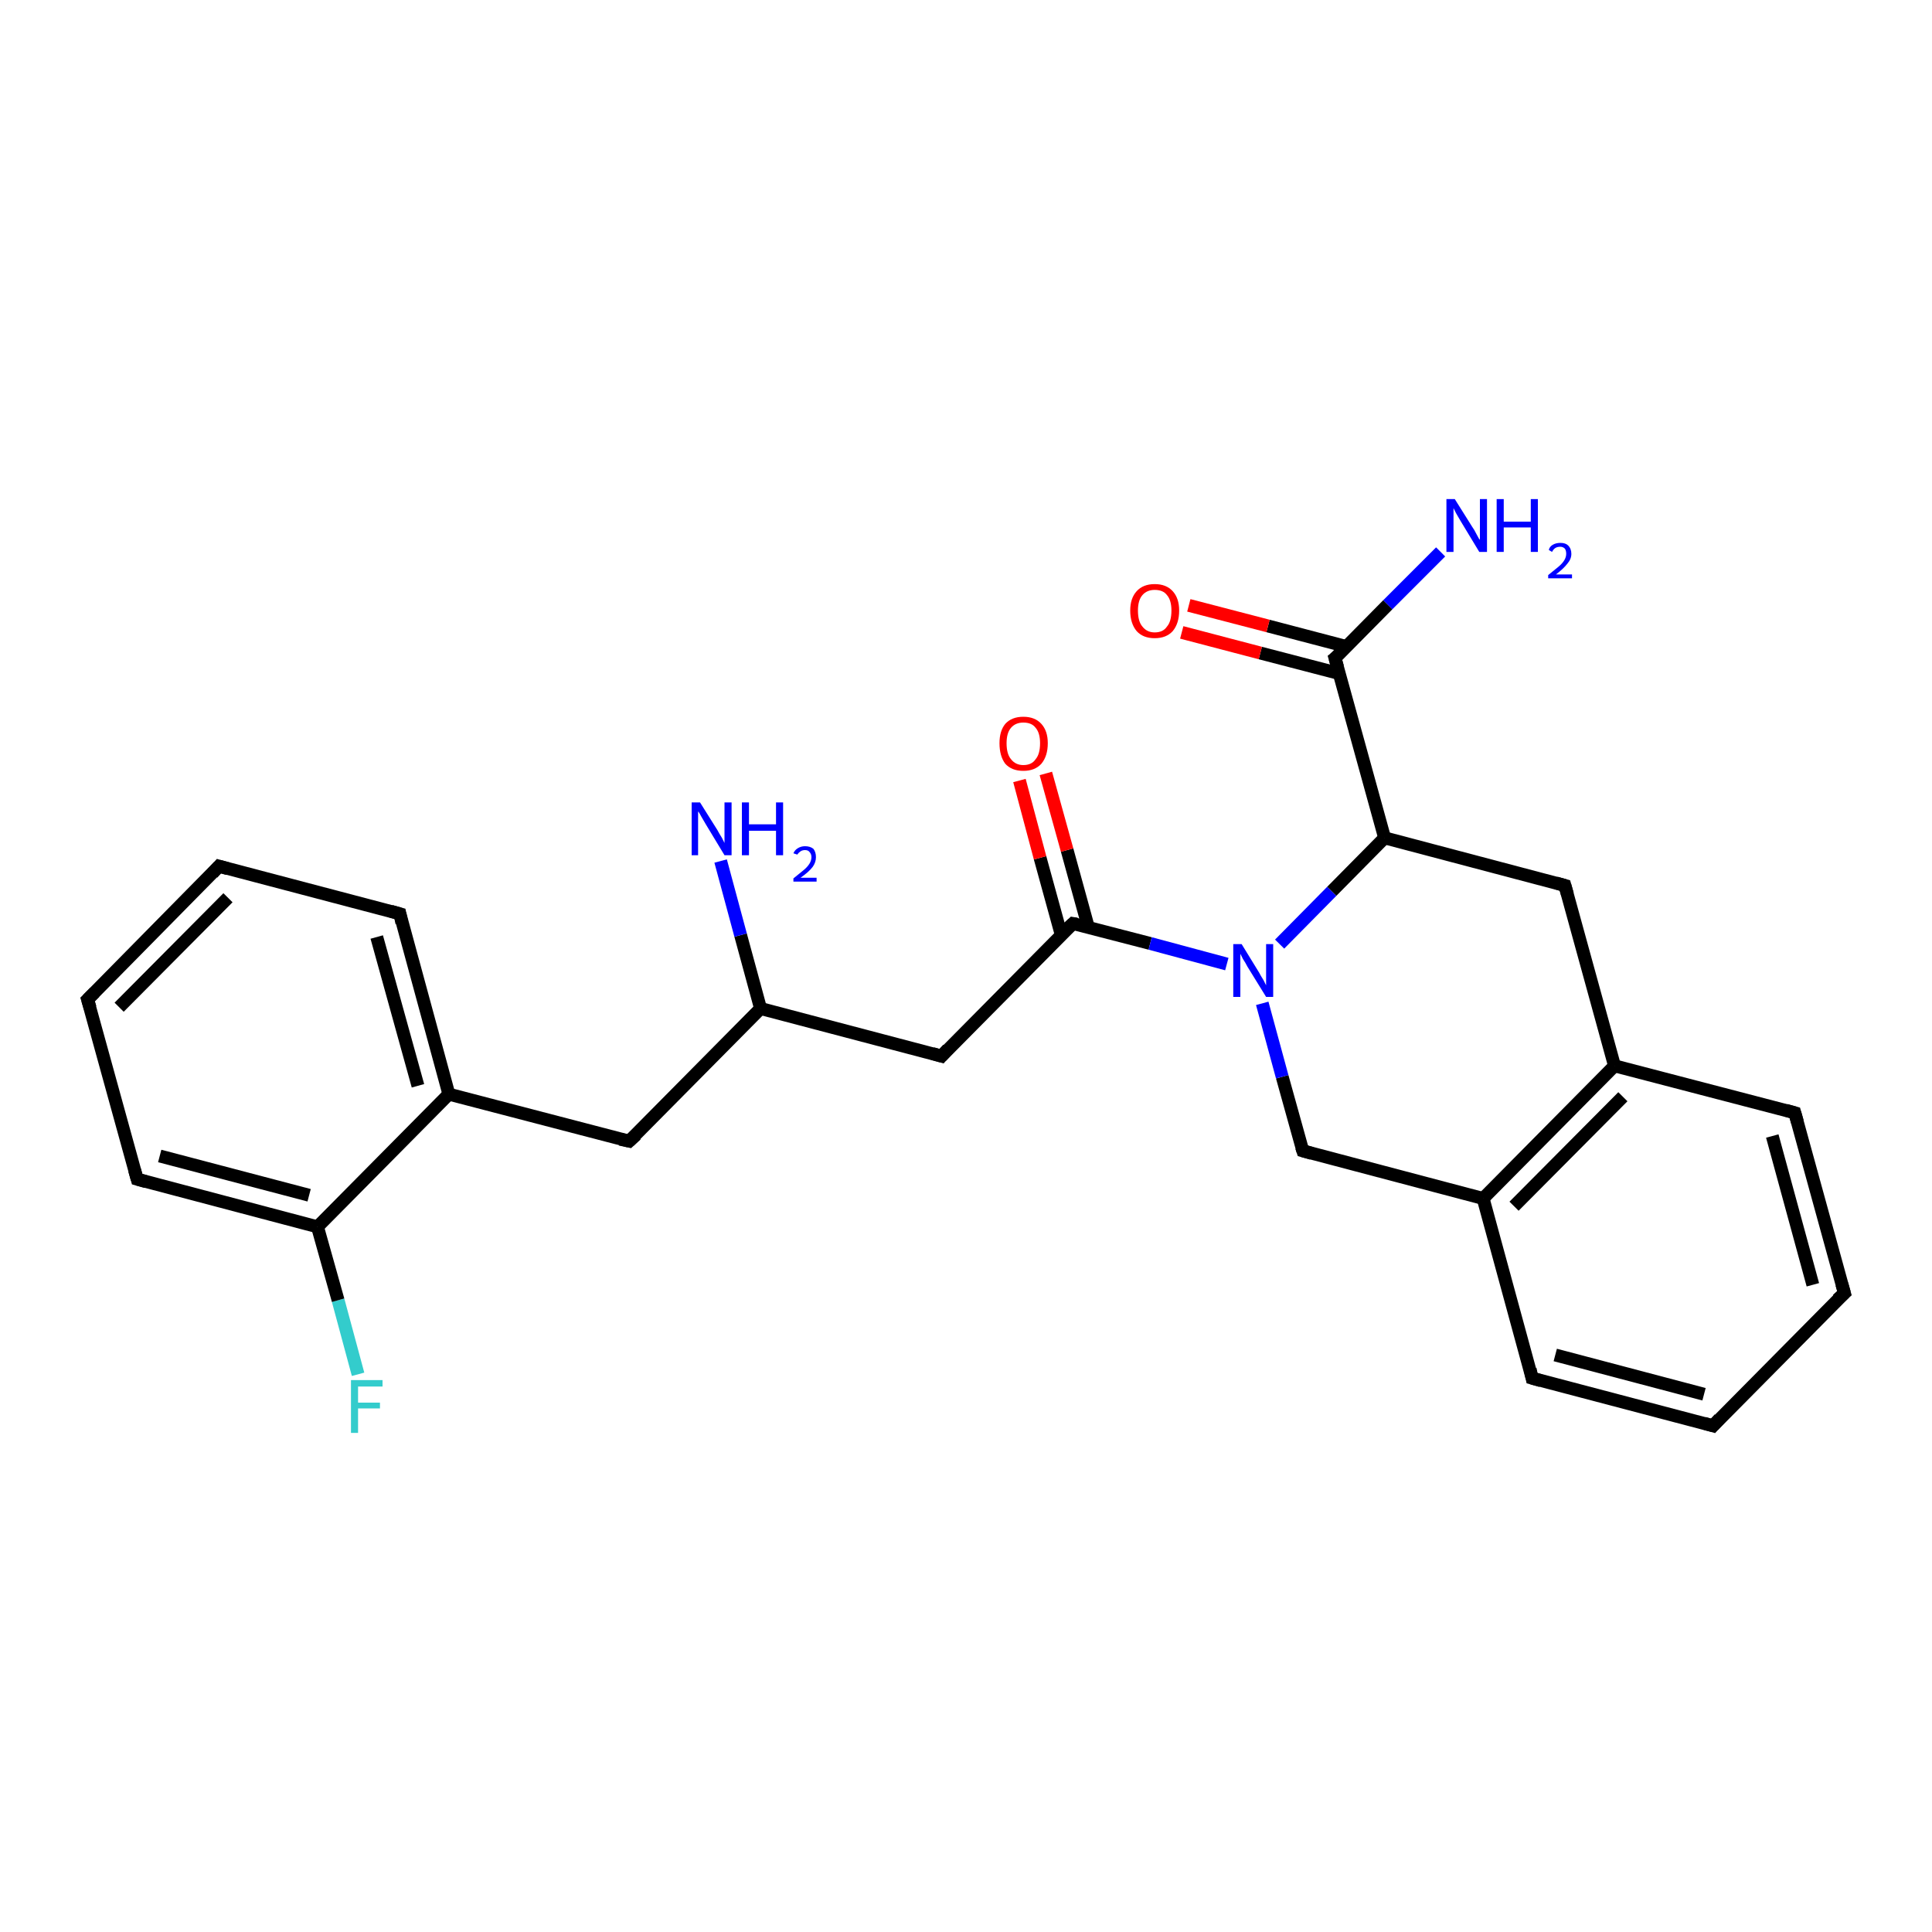 <?xml version='1.0' encoding='iso-8859-1'?>
<svg version='1.1' baseProfile='full'
              xmlns='http://www.w3.org/2000/svg'
                      xmlns:rdkit='http://www.rdkit.org/xml'
                      xmlns:xlink='http://www.w3.org/1999/xlink'
                  xml:space='preserve'
width='300px' height='300px' viewBox='0 0 300 300'>
<!-- END OF HEADER -->
<rect style='opacity:1.0;fill:#FFFFFF;stroke:none' width='300.0' height='300.0' x='0.0' y='0.0'> </rect>
<path class='bond-0 atom-0 atom-1' d='M 55.6,213.4 L 52.5,201.9' style='fill:none;fill-rule:evenodd;stroke:#33CCCC;stroke-width:2.0px;stroke-linecap:butt;stroke-linejoin:miter;stroke-opacity:1' />
<path class='bond-0 atom-0 atom-1' d='M 52.5,201.9 L 49.3,190.5' style='fill:none;fill-rule:evenodd;stroke:#000000;stroke-width:2.0px;stroke-linecap:butt;stroke-linejoin:miter;stroke-opacity:1' />
<path class='bond-1 atom-1 atom-2' d='M 49.3,190.5 L 21.3,183.1' style='fill:none;fill-rule:evenodd;stroke:#000000;stroke-width:2.0px;stroke-linecap:butt;stroke-linejoin:miter;stroke-opacity:1' />
<path class='bond-1 atom-1 atom-2' d='M 48.0,185.6 L 24.8,179.5' style='fill:none;fill-rule:evenodd;stroke:#000000;stroke-width:2.0px;stroke-linecap:butt;stroke-linejoin:miter;stroke-opacity:1' />
<path class='bond-2 atom-2 atom-3' d='M 21.3,183.1 L 13.6,155.2' style='fill:none;fill-rule:evenodd;stroke:#000000;stroke-width:2.0px;stroke-linecap:butt;stroke-linejoin:miter;stroke-opacity:1' />
<path class='bond-3 atom-3 atom-4' d='M 13.6,155.2 L 34.0,134.5' style='fill:none;fill-rule:evenodd;stroke:#000000;stroke-width:2.0px;stroke-linecap:butt;stroke-linejoin:miter;stroke-opacity:1' />
<path class='bond-3 atom-3 atom-4' d='M 18.5,156.4 L 35.4,139.4' style='fill:none;fill-rule:evenodd;stroke:#000000;stroke-width:2.0px;stroke-linecap:butt;stroke-linejoin:miter;stroke-opacity:1' />
<path class='bond-4 atom-4 atom-5' d='M 34.0,134.5 L 62.1,141.9' style='fill:none;fill-rule:evenodd;stroke:#000000;stroke-width:2.0px;stroke-linecap:butt;stroke-linejoin:miter;stroke-opacity:1' />
<path class='bond-5 atom-5 atom-6' d='M 62.1,141.9 L 69.7,169.9' style='fill:none;fill-rule:evenodd;stroke:#000000;stroke-width:2.0px;stroke-linecap:butt;stroke-linejoin:miter;stroke-opacity:1' />
<path class='bond-5 atom-5 atom-6' d='M 58.5,145.5 L 64.9,168.6' style='fill:none;fill-rule:evenodd;stroke:#000000;stroke-width:2.0px;stroke-linecap:butt;stroke-linejoin:miter;stroke-opacity:1' />
<path class='bond-6 atom-6 atom-7' d='M 69.7,169.9 L 97.7,177.2' style='fill:none;fill-rule:evenodd;stroke:#000000;stroke-width:2.0px;stroke-linecap:butt;stroke-linejoin:miter;stroke-opacity:1' />
<path class='bond-7 atom-7 atom-8' d='M 97.7,177.2 L 118.1,156.6' style='fill:none;fill-rule:evenodd;stroke:#000000;stroke-width:2.0px;stroke-linecap:butt;stroke-linejoin:miter;stroke-opacity:1' />
<path class='bond-8 atom-8 atom-9' d='M 118.1,156.6 L 115.0,145.2' style='fill:none;fill-rule:evenodd;stroke:#000000;stroke-width:2.0px;stroke-linecap:butt;stroke-linejoin:miter;stroke-opacity:1' />
<path class='bond-8 atom-8 atom-9' d='M 115.0,145.2 L 111.9,133.7' style='fill:none;fill-rule:evenodd;stroke:#0000FF;stroke-width:2.0px;stroke-linecap:butt;stroke-linejoin:miter;stroke-opacity:1' />
<path class='bond-9 atom-8 atom-10' d='M 118.1,156.6 L 146.2,164.0' style='fill:none;fill-rule:evenodd;stroke:#000000;stroke-width:2.0px;stroke-linecap:butt;stroke-linejoin:miter;stroke-opacity:1' />
<path class='bond-10 atom-10 atom-11' d='M 146.2,164.0 L 166.6,143.4' style='fill:none;fill-rule:evenodd;stroke:#000000;stroke-width:2.0px;stroke-linecap:butt;stroke-linejoin:miter;stroke-opacity:1' />
<path class='bond-11 atom-11 atom-12' d='M 169.0,144.0 L 165.7,132.0' style='fill:none;fill-rule:evenodd;stroke:#000000;stroke-width:2.0px;stroke-linecap:butt;stroke-linejoin:miter;stroke-opacity:1' />
<path class='bond-11 atom-11 atom-12' d='M 165.7,132.0 L 162.4,120.1' style='fill:none;fill-rule:evenodd;stroke:#FF0000;stroke-width:2.0px;stroke-linecap:butt;stroke-linejoin:miter;stroke-opacity:1' />
<path class='bond-11 atom-11 atom-12' d='M 164.8,145.2 L 161.5,133.2' style='fill:none;fill-rule:evenodd;stroke:#000000;stroke-width:2.0px;stroke-linecap:butt;stroke-linejoin:miter;stroke-opacity:1' />
<path class='bond-11 atom-11 atom-12' d='M 161.5,133.2 L 158.3,121.2' style='fill:none;fill-rule:evenodd;stroke:#FF0000;stroke-width:2.0px;stroke-linecap:butt;stroke-linejoin:miter;stroke-opacity:1' />
<path class='bond-12 atom-11 atom-13' d='M 166.6,143.4 L 178.6,146.5' style='fill:none;fill-rule:evenodd;stroke:#000000;stroke-width:2.0px;stroke-linecap:butt;stroke-linejoin:miter;stroke-opacity:1' />
<path class='bond-12 atom-11 atom-13' d='M 178.6,146.5 L 190.5,149.7' style='fill:none;fill-rule:evenodd;stroke:#0000FF;stroke-width:2.0px;stroke-linecap:butt;stroke-linejoin:miter;stroke-opacity:1' />
<path class='bond-13 atom-13 atom-14' d='M 198.7,146.6 L 206.8,138.4' style='fill:none;fill-rule:evenodd;stroke:#0000FF;stroke-width:2.0px;stroke-linecap:butt;stroke-linejoin:miter;stroke-opacity:1' />
<path class='bond-13 atom-13 atom-14' d='M 206.8,138.4 L 215.0,130.1' style='fill:none;fill-rule:evenodd;stroke:#000000;stroke-width:2.0px;stroke-linecap:butt;stroke-linejoin:miter;stroke-opacity:1' />
<path class='bond-14 atom-14 atom-15' d='M 215.0,130.1 L 207.3,102.2' style='fill:none;fill-rule:evenodd;stroke:#000000;stroke-width:2.0px;stroke-linecap:butt;stroke-linejoin:miter;stroke-opacity:1' />
<path class='bond-15 atom-15 atom-16' d='M 209.1,100.4 L 196.9,97.2' style='fill:none;fill-rule:evenodd;stroke:#000000;stroke-width:2.0px;stroke-linecap:butt;stroke-linejoin:miter;stroke-opacity:1' />
<path class='bond-15 atom-15 atom-16' d='M 196.9,97.2 L 184.6,94.0' style='fill:none;fill-rule:evenodd;stroke:#FF0000;stroke-width:2.0px;stroke-linecap:butt;stroke-linejoin:miter;stroke-opacity:1' />
<path class='bond-15 atom-15 atom-16' d='M 208.0,104.6 L 195.7,101.4' style='fill:none;fill-rule:evenodd;stroke:#000000;stroke-width:2.0px;stroke-linecap:butt;stroke-linejoin:miter;stroke-opacity:1' />
<path class='bond-15 atom-15 atom-16' d='M 195.7,101.4 L 183.5,98.2' style='fill:none;fill-rule:evenodd;stroke:#FF0000;stroke-width:2.0px;stroke-linecap:butt;stroke-linejoin:miter;stroke-opacity:1' />
<path class='bond-16 atom-15 atom-17' d='M 207.3,102.2 L 215.5,93.9' style='fill:none;fill-rule:evenodd;stroke:#000000;stroke-width:2.0px;stroke-linecap:butt;stroke-linejoin:miter;stroke-opacity:1' />
<path class='bond-16 atom-15 atom-17' d='M 215.5,93.9 L 223.7,85.7' style='fill:none;fill-rule:evenodd;stroke:#0000FF;stroke-width:2.0px;stroke-linecap:butt;stroke-linejoin:miter;stroke-opacity:1' />
<path class='bond-17 atom-14 atom-18' d='M 215.0,130.1 L 243.0,137.5' style='fill:none;fill-rule:evenodd;stroke:#000000;stroke-width:2.0px;stroke-linecap:butt;stroke-linejoin:miter;stroke-opacity:1' />
<path class='bond-18 atom-18 atom-19' d='M 243.0,137.5 L 250.7,165.5' style='fill:none;fill-rule:evenodd;stroke:#000000;stroke-width:2.0px;stroke-linecap:butt;stroke-linejoin:miter;stroke-opacity:1' />
<path class='bond-19 atom-19 atom-20' d='M 250.7,165.5 L 230.3,186.1' style='fill:none;fill-rule:evenodd;stroke:#000000;stroke-width:2.0px;stroke-linecap:butt;stroke-linejoin:miter;stroke-opacity:1' />
<path class='bond-19 atom-19 atom-20' d='M 252.0,170.3 L 235.1,187.3' style='fill:none;fill-rule:evenodd;stroke:#000000;stroke-width:2.0px;stroke-linecap:butt;stroke-linejoin:miter;stroke-opacity:1' />
<path class='bond-20 atom-20 atom-21' d='M 230.3,186.1 L 237.9,214.0' style='fill:none;fill-rule:evenodd;stroke:#000000;stroke-width:2.0px;stroke-linecap:butt;stroke-linejoin:miter;stroke-opacity:1' />
<path class='bond-21 atom-21 atom-22' d='M 237.9,214.0 L 266.0,221.4' style='fill:none;fill-rule:evenodd;stroke:#000000;stroke-width:2.0px;stroke-linecap:butt;stroke-linejoin:miter;stroke-opacity:1' />
<path class='bond-21 atom-21 atom-22' d='M 241.5,210.4 L 264.6,216.5' style='fill:none;fill-rule:evenodd;stroke:#000000;stroke-width:2.0px;stroke-linecap:butt;stroke-linejoin:miter;stroke-opacity:1' />
<path class='bond-22 atom-22 atom-23' d='M 266.0,221.4 L 286.4,200.8' style='fill:none;fill-rule:evenodd;stroke:#000000;stroke-width:2.0px;stroke-linecap:butt;stroke-linejoin:miter;stroke-opacity:1' />
<path class='bond-23 atom-23 atom-24' d='M 286.4,200.8 L 278.7,172.8' style='fill:none;fill-rule:evenodd;stroke:#000000;stroke-width:2.0px;stroke-linecap:butt;stroke-linejoin:miter;stroke-opacity:1' />
<path class='bond-23 atom-23 atom-24' d='M 281.5,199.5 L 275.2,176.4' style='fill:none;fill-rule:evenodd;stroke:#000000;stroke-width:2.0px;stroke-linecap:butt;stroke-linejoin:miter;stroke-opacity:1' />
<path class='bond-24 atom-20 atom-25' d='M 230.3,186.1 L 202.3,178.7' style='fill:none;fill-rule:evenodd;stroke:#000000;stroke-width:2.0px;stroke-linecap:butt;stroke-linejoin:miter;stroke-opacity:1' />
<path class='bond-25 atom-6 atom-1' d='M 69.7,169.9 L 49.3,190.5' style='fill:none;fill-rule:evenodd;stroke:#000000;stroke-width:2.0px;stroke-linecap:butt;stroke-linejoin:miter;stroke-opacity:1' />
<path class='bond-26 atom-24 atom-19' d='M 278.7,172.8 L 250.7,165.5' style='fill:none;fill-rule:evenodd;stroke:#000000;stroke-width:2.0px;stroke-linecap:butt;stroke-linejoin:miter;stroke-opacity:1' />
<path class='bond-27 atom-25 atom-13' d='M 202.3,178.7 L 199.1,167.2' style='fill:none;fill-rule:evenodd;stroke:#000000;stroke-width:2.0px;stroke-linecap:butt;stroke-linejoin:miter;stroke-opacity:1' />
<path class='bond-27 atom-25 atom-13' d='M 199.1,167.2 L 196.0,155.8' style='fill:none;fill-rule:evenodd;stroke:#0000FF;stroke-width:2.0px;stroke-linecap:butt;stroke-linejoin:miter;stroke-opacity:1' />
<path d='M 22.7,183.5 L 21.3,183.1 L 20.9,181.7' style='fill:none;stroke:#000000;stroke-width:2.0px;stroke-linecap:butt;stroke-linejoin:miter;stroke-opacity:1;' />
<path d='M 14.0,156.5 L 13.6,155.2 L 14.7,154.1' style='fill:none;stroke:#000000;stroke-width:2.0px;stroke-linecap:butt;stroke-linejoin:miter;stroke-opacity:1;' />
<path d='M 33.0,135.6 L 34.0,134.5 L 35.4,134.9' style='fill:none;stroke:#000000;stroke-width:2.0px;stroke-linecap:butt;stroke-linejoin:miter;stroke-opacity:1;' />
<path d='M 60.7,141.5 L 62.1,141.9 L 62.4,143.3' style='fill:none;stroke:#000000;stroke-width:2.0px;stroke-linecap:butt;stroke-linejoin:miter;stroke-opacity:1;' />
<path d='M 96.3,176.9 L 97.7,177.2 L 98.8,176.2' style='fill:none;stroke:#000000;stroke-width:2.0px;stroke-linecap:butt;stroke-linejoin:miter;stroke-opacity:1;' />
<path d='M 144.8,163.6 L 146.2,164.0 L 147.2,162.9' style='fill:none;stroke:#000000;stroke-width:2.0px;stroke-linecap:butt;stroke-linejoin:miter;stroke-opacity:1;' />
<path d='M 165.5,144.4 L 166.6,143.4 L 167.2,143.5' style='fill:none;stroke:#000000;stroke-width:2.0px;stroke-linecap:butt;stroke-linejoin:miter;stroke-opacity:1;' />
<path d='M 207.7,103.6 L 207.3,102.2 L 207.8,101.8' style='fill:none;stroke:#000000;stroke-width:2.0px;stroke-linecap:butt;stroke-linejoin:miter;stroke-opacity:1;' />
<path d='M 241.6,137.1 L 243.0,137.5 L 243.4,138.9' style='fill:none;stroke:#000000;stroke-width:2.0px;stroke-linecap:butt;stroke-linejoin:miter;stroke-opacity:1;' />
<path d='M 237.6,212.6 L 237.9,214.0 L 239.3,214.4' style='fill:none;stroke:#000000;stroke-width:2.0px;stroke-linecap:butt;stroke-linejoin:miter;stroke-opacity:1;' />
<path d='M 264.6,221.0 L 266.0,221.4 L 267.0,220.3' style='fill:none;stroke:#000000;stroke-width:2.0px;stroke-linecap:butt;stroke-linejoin:miter;stroke-opacity:1;' />
<path d='M 285.3,201.8 L 286.4,200.8 L 286.0,199.4' style='fill:none;stroke:#000000;stroke-width:2.0px;stroke-linecap:butt;stroke-linejoin:miter;stroke-opacity:1;' />
<path d='M 279.1,174.2 L 278.7,172.8 L 277.3,172.4' style='fill:none;stroke:#000000;stroke-width:2.0px;stroke-linecap:butt;stroke-linejoin:miter;stroke-opacity:1;' />
<path d='M 203.7,179.1 L 202.3,178.7 L 202.1,178.1' style='fill:none;stroke:#000000;stroke-width:2.0px;stroke-linecap:butt;stroke-linejoin:miter;stroke-opacity:1;' />
<path class='atom-0' d='M 54.5 214.3
L 59.4 214.3
L 59.4 215.3
L 55.6 215.3
L 55.6 217.8
L 59.0 217.8
L 59.0 218.7
L 55.6 218.7
L 55.6 222.5
L 54.5 222.5
L 54.5 214.3
' fill='#33CCCC'/>
<path class='atom-9' d='M 108.7 124.6
L 111.4 128.9
Q 111.6 129.3, 112.1 130.1
Q 112.5 130.9, 112.5 130.9
L 112.5 124.6
L 113.6 124.6
L 113.6 132.8
L 112.5 132.8
L 109.6 128.0
Q 109.3 127.5, 108.9 126.8
Q 108.6 126.2, 108.4 126.0
L 108.4 132.8
L 107.4 132.8
L 107.4 124.6
L 108.7 124.6
' fill='#0000FF'/>
<path class='atom-9' d='M 115.2 124.6
L 116.3 124.6
L 116.3 128.0
L 120.5 128.0
L 120.5 124.6
L 121.6 124.6
L 121.6 132.8
L 120.5 132.8
L 120.5 129.0
L 116.3 129.0
L 116.3 132.8
L 115.2 132.8
L 115.2 124.6
' fill='#0000FF'/>
<path class='atom-9' d='M 123.2 132.5
Q 123.4 132.0, 123.9 131.7
Q 124.4 131.4, 125.0 131.4
Q 125.8 131.4, 126.3 131.8
Q 126.7 132.3, 126.7 133.1
Q 126.7 133.9, 126.2 134.6
Q 125.6 135.4, 124.3 136.3
L 126.8 136.3
L 126.8 136.9
L 123.2 136.9
L 123.2 136.4
Q 124.2 135.6, 124.8 135.1
Q 125.4 134.6, 125.7 134.1
Q 126.0 133.6, 126.0 133.1
Q 126.0 132.6, 125.7 132.3
Q 125.5 132.0, 125.0 132.0
Q 124.6 132.0, 124.3 132.2
Q 124.0 132.4, 123.8 132.7
L 123.2 132.5
' fill='#0000FF'/>
<path class='atom-12' d='M 155.2 115.4
Q 155.2 113.5, 156.1 112.4
Q 157.1 111.3, 158.9 111.3
Q 160.7 111.3, 161.7 112.4
Q 162.7 113.5, 162.7 115.4
Q 162.7 117.4, 161.7 118.6
Q 160.7 119.7, 158.9 119.7
Q 157.1 119.7, 156.1 118.6
Q 155.2 117.4, 155.2 115.4
M 158.9 118.8
Q 160.2 118.8, 160.8 117.9
Q 161.5 117.1, 161.5 115.4
Q 161.5 113.8, 160.8 113.0
Q 160.2 112.2, 158.9 112.2
Q 157.7 112.2, 157.0 113.0
Q 156.3 113.8, 156.3 115.4
Q 156.3 117.1, 157.0 117.9
Q 157.7 118.8, 158.9 118.8
' fill='#FF0000'/>
<path class='atom-13' d='M 192.8 146.6
L 195.5 151.0
Q 195.7 151.4, 196.2 152.2
Q 196.6 153.0, 196.6 153.0
L 196.6 146.6
L 197.7 146.6
L 197.7 154.8
L 196.6 154.8
L 193.7 150.1
Q 193.4 149.5, 193.0 148.9
Q 192.7 148.3, 192.6 148.1
L 192.6 154.8
L 191.5 154.8
L 191.5 146.6
L 192.8 146.6
' fill='#0000FF'/>
<path class='atom-16' d='M 175.5 94.8
Q 175.5 92.9, 176.5 91.8
Q 177.5 90.7, 179.3 90.7
Q 181.1 90.7, 182.1 91.8
Q 183.1 92.9, 183.1 94.8
Q 183.1 96.8, 182.1 98.0
Q 181.1 99.1, 179.3 99.1
Q 177.5 99.1, 176.5 98.0
Q 175.5 96.8, 175.5 94.8
M 179.3 98.2
Q 180.6 98.2, 181.2 97.3
Q 181.9 96.5, 181.9 94.8
Q 181.9 93.2, 181.2 92.4
Q 180.6 91.6, 179.3 91.6
Q 178.1 91.6, 177.4 92.4
Q 176.7 93.2, 176.7 94.8
Q 176.7 96.5, 177.4 97.3
Q 178.1 98.2, 179.3 98.2
' fill='#FF0000'/>
<path class='atom-17' d='M 225.9 77.5
L 228.6 81.8
Q 228.9 82.2, 229.3 83.0
Q 229.7 83.8, 229.8 83.8
L 229.8 77.5
L 230.9 77.5
L 230.9 85.7
L 229.7 85.7
L 226.8 80.9
Q 226.5 80.4, 226.1 79.7
Q 225.8 79.1, 225.7 78.9
L 225.7 85.7
L 224.6 85.7
L 224.6 77.5
L 225.9 77.5
' fill='#0000FF'/>
<path class='atom-17' d='M 232.4 77.5
L 233.5 77.5
L 233.5 81.0
L 237.7 81.0
L 237.7 77.5
L 238.8 77.5
L 238.8 85.7
L 237.7 85.7
L 237.7 81.9
L 233.5 81.9
L 233.5 85.7
L 232.4 85.7
L 232.4 77.5
' fill='#0000FF'/>
<path class='atom-17' d='M 240.5 85.4
Q 240.6 84.9, 241.1 84.6
Q 241.6 84.3, 242.3 84.3
Q 243.1 84.3, 243.5 84.7
Q 244.0 85.2, 244.0 86.0
Q 244.0 86.8, 243.4 87.5
Q 242.8 88.3, 241.6 89.2
L 244.1 89.2
L 244.1 89.8
L 240.4 89.8
L 240.4 89.3
Q 241.4 88.5, 242.0 88.0
Q 242.6 87.5, 242.9 87.0
Q 243.2 86.5, 243.2 86.0
Q 243.2 85.5, 243.0 85.2
Q 242.7 84.9, 242.3 84.9
Q 241.8 84.9, 241.5 85.1
Q 241.2 85.3, 241.0 85.7
L 240.5 85.4
' fill='#0000FF'/>
</svg>
